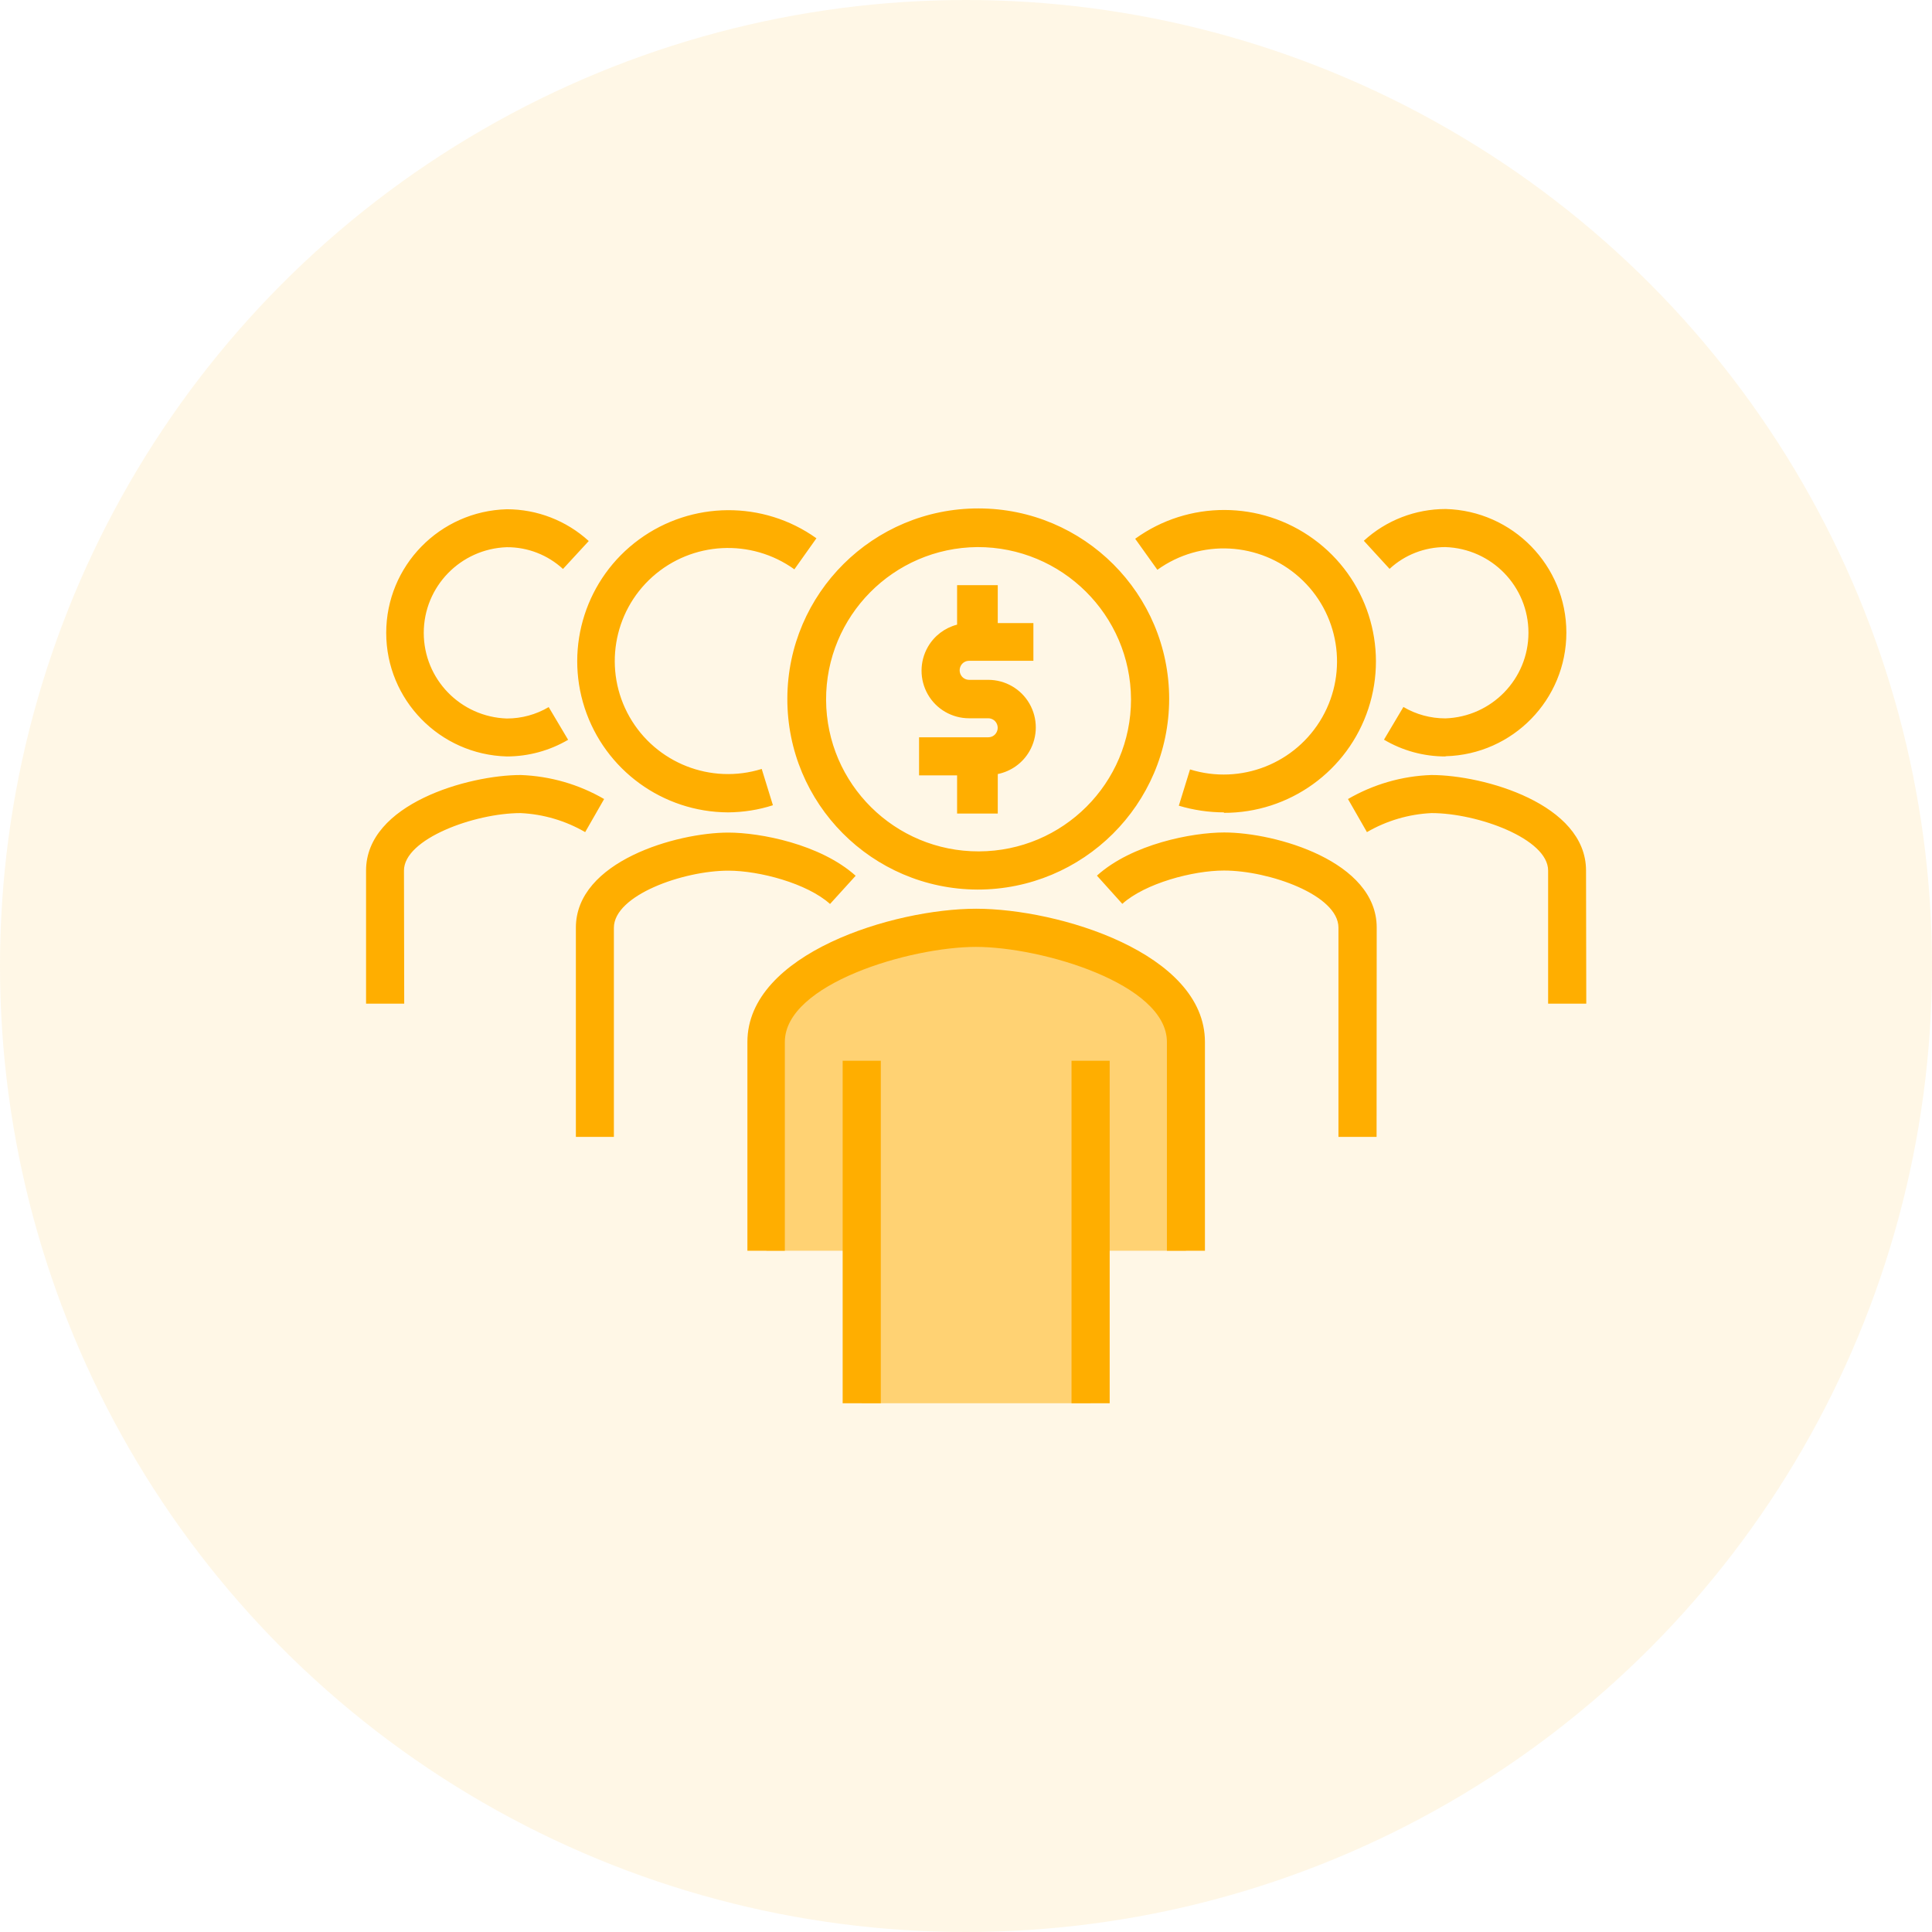 <?xml version="1.0" encoding="UTF-8"?>
<svg width="95px" height="95px" viewBox="0 0 95 95" version="1.1" xmlns="http://www.w3.org/2000/svg" xmlns:xlink="http://www.w3.org/1999/xlink">
    <title>邀请分红</title>
    <g id="页面-1" stroke="none" stroke-width="1" fill="none" fill-rule="evenodd">
        <g id="4.1My-NFT-无" transform="translate(-1055, -639)" fill="#FFAE00">
            <g id="编组-6备份-4" transform="translate(985, 609)">
                <g id="邀请分红" transform="translate(70, 30)">
                    <circle id="椭圆形" fill-opacity="0.1" cx="47.5" cy="47.5" r="47.5"></circle>
                    <path d="M48,45.614 C51.511,45.614 58.311,47.526 58.311,51.235 L58.311,51.235 L58.311,61.501 L53.626,61.501 L53.627,69 L42.379,69 L42.378,61.501 L37.689,61.501 L37.689,51.229 C37.689,47.526 44.489,45.614 48,45.614 Z" id="形状结合" fill-opacity="0.5" fill-rule="nonzero"></path>
                    <path d="M54.565,52.159 L54.565,69 L52.689,69 L52.689,52.159 L54.565,52.159 Z M43.311,52.159 L43.311,69 L41.435,69 L41.435,52.159 L43.311,52.159 Z M48,44.684 C52.039,44.684 59.249,46.86 59.249,51.235 L59.249,61.501 L57.379,61.501 L57.379,51.235 C57.379,48.38 51.224,46.561 47.988,46.561 C44.753,46.561 38.592,48.38 38.592,51.235 L38.592,61.501 L36.751,61.501 L36.751,51.235 C36.751,46.877 43.961,44.684 48,44.684 Z M60.198,40.934 C62.73,40.934 67.695,42.35 67.695,45.608 L67.689,55.903 L65.814,55.903 L65.814,45.614 C65.814,44.011 62.402,42.806 60.186,42.806 C58.657,42.806 56.312,43.432 55.186,44.444 L53.938,43.057 C55.661,41.501 58.621,40.934 60.198,40.934 Z M35.814,40.94 C37.385,40.94 40.339,41.507 42.074,43.063 L40.814,44.45 C39.694,43.438 37.343,42.812 35.814,42.812 C33.598,42.812 30.186,44.017 30.186,45.62 L30.186,55.903 L28.317,55.903 L28.317,45.614 C28.317,42.35 33.281,40.94 35.814,40.94 Z M70.386,38.109 C72.959,38.109 77.988,39.53 77.988,42.806 L78,49.352 L76.124,49.352 L76.124,42.806 C76.124,41.244 72.654,39.981 70.392,39.981 C69.272,40.033 68.182,40.355 67.215,40.917 L66.283,39.29 C67.531,38.565 68.944,38.156 70.386,38.109 Z M25.603,38.109 C27.05,38.161 28.457,38.565 29.706,39.29 L28.774,40.917 C27.807,40.355 26.716,40.033 25.597,39.981 C23.334,39.981 19.864,41.25 19.864,42.806 L19.876,49.352 L18,49.352 L18,42.806 C18,39.524 23.041,38.109 25.603,38.109 Z M48.117,25 C53.299,25.006 57.49,29.2 57.49,34.371 C57.478,39.554 53.258,43.748 48.059,43.742 C42.877,43.718 38.698,39.513 38.715,34.342 C38.733,29.171 42.941,24.994 48.117,25 Z M48.059,26.901 C43.926,26.936 40.603,30.3 40.62,34.424 C40.644,38.547 44.002,41.876 48.135,41.864 C52.267,41.852 55.614,38.512 55.614,34.388 C55.597,30.241 52.215,26.889 48.059,26.901 Z M49.062,28.773 L49.062,30.638 L50.814,30.639 L50.814,32.493 L47.654,32.493 C47.484,32.493 47.332,32.581 47.25,32.727 C47.168,32.873 47.168,33.049 47.25,33.195 C47.332,33.341 47.49,33.429 47.654,33.429 L48.592,33.429 C49.43,33.429 50.204,33.874 50.62,34.599 C51.036,35.324 51.036,36.214 50.62,36.939 C50.283,37.526 49.712,37.929 49.063,38.061 L49.062,40.004 L47.062,40.004 L47.062,38.126 L45.192,38.126 L45.192,36.254 L48.592,36.254 C48.762,36.254 48.914,36.167 48.996,36.02 C49.079,35.874 49.079,35.699 48.996,35.553 C48.914,35.406 48.756,35.319 48.592,35.319 L47.654,35.319 C46.816,35.319 46.042,34.874 45.626,34.149 C45.21,33.423 45.21,32.534 45.626,31.809 C45.942,31.259 46.463,30.87 47.062,30.715 L47.062,28.773 L49.062,28.773 Z M64.594,26.509 C67.209,28.41 68.293,31.78 67.285,34.845 C66.277,37.91 63.404,39.981 60.169,39.969 L60.198,39.946 C59.442,39.946 58.686,39.834 57.965,39.618 L58.516,37.834 C61.019,38.612 63.721,37.541 65.016,35.272 C66.312,32.996 65.843,30.13 63.891,28.387 C61.939,26.644 59.038,26.486 56.91,28.018 L55.819,26.492 C58.44,24.596 61.986,24.608 64.594,26.509 Z M40.145,26.468 L39.061,27.995 C36.933,26.468 34.032,26.62 32.08,28.363 C30.128,30.112 29.665,32.979 30.954,35.248 C32.25,37.524 34.958,38.588 37.455,37.81 L38.006,39.595 C37.302,39.823 36.552,39.94 35.802,39.946 C32.59,39.934 29.747,37.863 28.75,34.815 C27.754,31.768 28.832,28.422 31.423,26.527 C34.014,24.631 37.531,24.602 40.145,26.468 Z M71.089,25.029 C74.389,25.117 77.021,27.814 77.021,31.107 C77.021,34.4 74.389,37.097 71.089,37.185 L71.066,37.196 C70.005,37.196 68.961,36.91 68.053,36.371 L69.008,34.763 C69.63,35.131 70.345,35.324 71.072,35.324 C73.346,35.248 75.157,33.388 75.157,31.113 C75.157,28.837 73.352,26.977 71.072,26.901 C70.052,26.901 69.073,27.281 68.328,27.972 L67.062,26.591 C68.158,25.585 69.594,25.029 71.089,25.029 Z M24.923,25.041 C26.411,25.041 27.848,25.597 28.95,26.603 L27.683,27.977 C26.933,27.287 25.948,26.901 24.923,26.907 C22.648,26.983 20.837,28.843 20.837,31.119 C20.837,33.394 22.642,35.254 24.923,35.33 C25.649,35.33 26.359,35.137 26.98,34.769 L27.936,36.377 C27.027,36.91 25.984,37.196 24.923,37.196 C21.623,37.108 18.991,34.412 18.991,31.119 C18.991,27.825 21.623,25.129 24.923,25.041 Z" id="形状结合" fill-rule="nonzero"></path>
                </g>
            </g>
        </g>
    </g>
</svg>